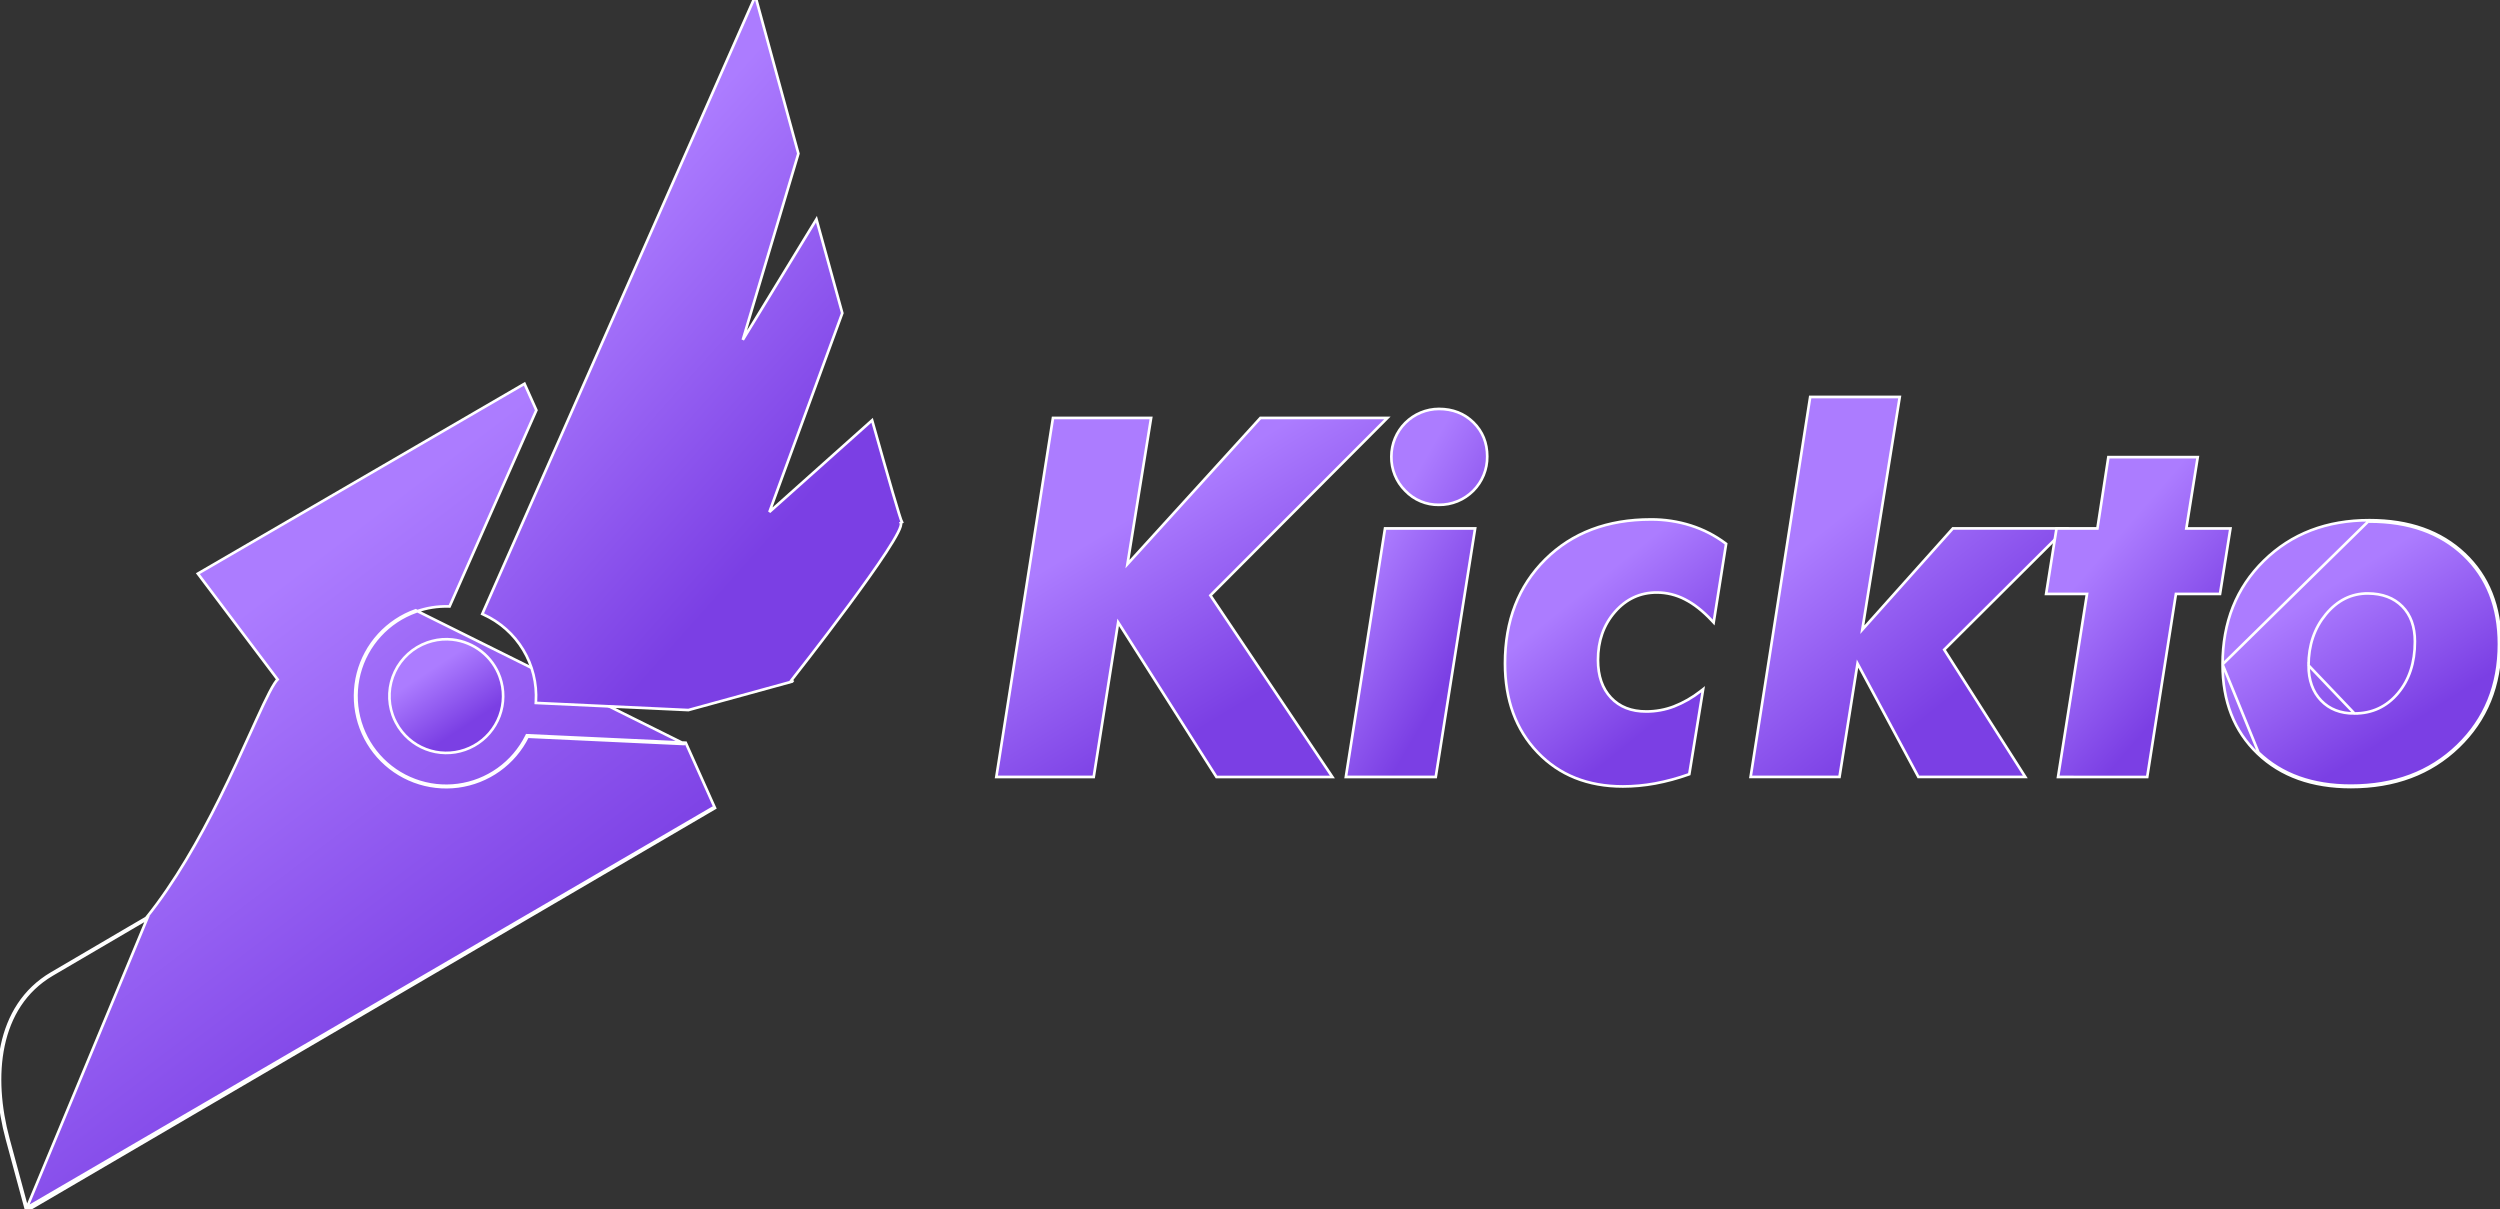 <svg width="1871" height="905" viewBox="0 0 1871 905" fill="none" xmlns="http://www.w3.org/2000/svg">
<rect x="0" y="0" width="1871" height="905" fill="#333333" stroke="none"/>
<path d="M20.13 903.76L19.895 903.897L20.4 904.76L21.365 904.499L21.294 904.237L533.82 604.33L20.13 903.76ZM20.13 903.76L6.19 852.21C-6.31 806.12 -2.04 753.5 39.13 729.33C99.13 694.1 110.02 687.78 110.02 687.78L20.13 903.76ZM534.325 605.193L535.102 604.738L534.731 603.918L533.453 601.091L533.451 601.088L513.453 556.421L513.201 555.86L512.587 555.831L394.927 550.331L394.275 550.301L393.985 550.884C389.088 560.725 381.85 569.213 372.905 575.602C363.961 581.991 353.585 586.086 342.689 587.528C331.792 588.969 320.708 587.713 310.41 583.87C300.112 580.026 290.916 573.712 283.629 565.484C276.341 557.255 271.186 547.363 268.616 536.676C266.045 525.989 266.139 514.834 268.887 504.192C271.636 493.549 276.955 483.744 284.379 475.638C291.803 467.532 301.103 461.374 311.464 457.702L311.467 457.701C319.26 454.911 327.507 453.605 335.78 453.849L336.452 453.869L336.724 453.254L401.244 307.404L401.425 306.997L401.242 306.591L392.992 288.201L392.538 287.187L391.577 287.745L149.047 428.745L148.073 429.312L148.751 430.212L185.381 478.812L207.742 508.486C206.992 509.271 206.199 510.341 205.365 511.631C204.253 513.35 203.021 515.535 201.672 518.119C198.974 523.287 195.774 530.118 192.096 538.154C190.722 541.154 189.281 544.324 187.773 547.641C181.198 562.105 173.355 579.359 164.305 597.524L165.2 597.97L164.305 597.524C149.224 627.805 130.791 660.427 109.358 687.008L108.932 687.256C108.516 687.498 107.856 687.883 106.877 688.454C104.918 689.597 101.681 691.489 96.57 694.481C86.347 700.465 68.624 710.852 38.624 728.467C-3.162 752.999 -7.306 806.268 5.225 852.472L19.435 905.021L19.776 906.284L20.905 905.623L534.325 605.193ZM394.88 551.33L512.54 556.83L311.13 456.76C300.615 460.486 291.176 466.736 283.642 474.963C276.107 483.19 270.708 493.141 267.919 503.942C265.129 514.743 265.035 526.063 267.644 536.91C270.252 547.756 275.484 557.795 282.88 566.147C290.276 574.498 299.609 580.906 310.06 584.806C320.512 588.707 331.761 589.982 342.82 588.519C353.879 587.056 364.409 582.9 373.487 576.416C382.564 569.931 389.91 561.317 394.88 551.33Z" fill="url(#paint0_linear_1179_29)" stroke="white" stroke-width="2"/>
<path d="M597.428 115.236L597.51 114.962L597.435 114.686C588.595 82.376 580.747 53.639 575.11 32.979C572.291 22.649 570.025 14.339 568.463 8.611C567.682 5.747 567.078 3.528 566.668 2.026L566.203 0.318L566.085 -0.116L566.055 -0.226L566.047 -0.254L566.045 -0.261L566.045 -0.262C566.045 -0.263 566.045 -0.263 565.08 0L566.045 -0.263L565.304 -2.982L564.165 -0.404L414.105 339.216L361.335 458.596L360.935 459.502L361.837 459.911C374.21 465.514 384.587 474.744 391.594 486.379C398.6 498.013 401.906 511.503 401.072 525.059L401.01 526.071L402.023 526.119L500.363 530.719L515.033 531.409L515.192 531.416L515.345 531.374L592.505 510.174L592.822 510.087L593.025 509.829L592.24 509.21C592.24 509.21 678.87 399.33 674.16 391.33L675.022 390.823C675.022 390.823 675.022 390.823 675.022 390.823C674.921 390.651 674.676 390.047 674.279 388.896C673.898 387.791 673.408 386.277 672.816 384.379C671.633 380.585 670.051 375.284 668.132 368.715C664.296 355.577 659.122 337.383 653.123 316.059L652.689 314.517L651.494 315.584L575.814 383.182L630.269 234.634L630.379 234.333L630.294 234.023C624.124 211.724 617.804 188.775 611.634 166.315L611.022 164.085L609.816 166.059L555.931 254.333L597.428 115.236Z" fill="url(#paint1_linear_1179_29)" stroke="white" stroke-width="2"/>
<path d="M323.256 479.793C322.07 480.099 320.893 480.458 319.744 480.868C314.477 482.74 309.63 485.631 305.481 489.376C301.331 493.122 297.959 497.648 295.559 502.697C293.159 507.746 291.777 513.218 291.492 518.801C291.207 524.384 292.024 529.968 293.898 535.234C294.564 537.117 295.372 538.946 296.315 540.706C297.582 543.158 299.096 545.474 300.833 547.619C307.137 555.453 316.011 560.802 325.882 562.717C335.754 564.633 345.985 562.991 354.763 558.083C363.54 553.175 370.295 545.317 373.832 535.903C377.367 526.493 377.457 516.135 374.086 506.665L374.091 506.662C371.39 499.142 366.635 492.531 360.365 487.579C354.095 482.626 346.562 479.532 338.621 478.646L338.621 478.646C333.472 478.072 328.262 478.461 323.256 479.793Z" fill="url(#paint2_linear_1179_29)" stroke="white" stroke-width="2"/>
<path d="M745.832 580.324L745.65 581.48H746.82H817.68H818.534L818.668 580.636L836.835 465.758L910.106 581.036L910.401 581.5H910.95H995.29H997.167L996.12 579.942L905.858 445.624L1036.62 314.496L1038.32 312.79H1035.91H943.74H943.298L943 313.117L843.794 422.168L861.297 313.95L861.485 312.79H860.31H788.9H788.046L787.912 313.634L745.832 580.324Z" fill="url(#paint3_linear_1179_29)" stroke="white" stroke-width="2"/>
<path d="M1007.42 580.324L1007.24 581.48H1008.41H1073.66H1074.51L1074.65 580.637L1103.8 396.637L1103.98 395.48H1102.81H1037.41H1036.56L1036.42 396.324L1007.42 580.324ZM1076.9 306.05L1076.9 306.05C1067.46 306.066 1058.41 309.823 1051.74 316.497C1045.07 323.17 1041.31 332.214 1041.29 341.65C1041.21 346.394 1042.08 351.106 1043.87 355.502C1045.65 359.897 1048.3 363.886 1051.67 367.229C1054.91 370.641 1058.82 373.344 1063.16 375.167C1067.5 376.99 1072.18 377.893 1076.88 377.82C1081.64 377.864 1086.36 376.959 1090.77 375.159C1095.17 373.357 1099.18 370.695 1102.55 367.327C1105.92 363.96 1108.58 359.954 1110.38 355.545C1112.18 351.138 1113.08 346.417 1113.04 341.656C1113.05 331.455 1109.62 322.937 1102.74 316.177C1095.86 309.418 1087.22 306.05 1076.9 306.05Z" fill="url(#paint4_linear_1179_29)" stroke="white" stroke-width="2"/>
<path d="M1281.1 464.391L1282.5 465.894L1282.82 463.866L1291.73 407.586L1291.82 406.991L1291.34 406.63C1283.49 400.744 1274.71 396.226 1265.35 393.267L1265.35 393.266C1255.71 390.229 1245.65 388.709 1235.54 388.76C1203.01 388.754 1176.63 398.696 1156.51 418.65C1136.38 438.603 1126.34 464.585 1126.34 496.5L1126.34 496.5C1126.35 523.806 1134.46 546.021 1150.75 563.051C1167.04 580.086 1188.35 588.58 1214.59 588.58H1214.59C1222.63 588.565 1230.65 587.83 1238.55 586.384L1238.55 586.383C1247.1 584.792 1255.51 582.524 1263.71 579.602L1264.26 579.404L1264.36 578.821L1274.2 518.341L1274.61 515.818L1272.59 517.392C1266.55 522.115 1259.86 525.933 1252.72 528.727C1246.13 531.222 1239.13 532.494 1232.08 532.48H1232.08C1220.88 532.5 1212.11 529.039 1205.67 522.176C1199.22 515.304 1195.94 505.945 1195.94 493.98V493.98C1195.93 479.626 1200.17 467.635 1208.62 457.937C1217.07 448.247 1227.48 443.43 1239.93 443.43H1239.93C1247.29 443.427 1254.53 445.199 1261.06 448.597L1261.07 448.601C1267.81 452.042 1274.49 457.295 1281.1 464.391Z" fill="url(#paint5_linear_1179_29)" stroke="white" stroke-width="2"/>
<path d="M1376.81 580.597L1390.18 496.635L1435.42 580.913L1435.7 581.44H1436.3H1513.9H1515.72L1514.74 579.903L1455.06 486.221L1544.49 397.169L1546.2 395.46H1543.78H1461.99H1461.54L1461.24 395.793L1393.75 471.25L1421.59 298.249L1421.77 297.09H1420.6H1355.6H1354.74L1354.61 297.935L1310.34 580.285L1310.16 581.44H1311.33H1375.82H1376.67L1376.81 580.597Z" fill="url(#paint6_linear_1179_29)" stroke="white" stroke-width="2"/>
<path d="M1540.42 580.324L1540.24 581.48L1541.41 581.48L1606.11 581.5L1606.97 581.5L1607.1 580.655L1628.47 444.5H1660.61H1661.46L1661.6 443.657L1669.07 396.657L1669.25 395.5H1668.08H1636.25L1644.6 343.258L1644.78 342.1H1643.61H1578.76H1577.9L1577.77 342.948L1569.7 395.48H1539.96H1539.11L1538.97 396.323L1531.5 443.323L1531.32 444.48H1532.49H1561.92L1540.42 580.324Z" fill="url(#paint7_linear_1179_29)" stroke="white" stroke-width="2"/>
<path d="M1762.06 533.96L1762.06 533.96C1775.25 533.96 1786.05 528.959 1794.55 518.924C1803.05 508.878 1807.33 495.975 1807.31 480.131V480.13C1807.31 468.914 1804.13 460.19 1797.86 453.832C1791.59 447.473 1783.04 444.209 1772.08 444.13C1759.77 444.131 1749.33 449.288 1740.7 459.708C1732.07 470.135 1727.73 482.866 1727.72 497.96L1762.06 533.96ZM1762.06 533.96C1751.61 534.006 1743.32 530.754 1737.1 524.268C1730.88 517.779 1727.72 509.047 1727.72 497.961L1762.06 533.96ZM1663.37 497.229C1663.37 465.782 1673.66 439.893 1694.28 419.647C1714.89 399.402 1741.27 389.31 1773.31 389.33C1773.31 389.33 1773.31 389.33 1773.31 389.33M1663.37 497.229L1690.3 563.24C1707.61 579.76 1730.65 588.02 1759.43 588.02C1791.96 588.013 1818.55 578.053 1839.22 558.14C1859.89 538.227 1870.22 512.847 1870.22 482C1870.21 454.22 1861.41 431.997 1843.8 415.33C1826.19 398.663 1802.7 390.33 1773.31 390.33L1773.31 389.33M1663.37 497.229C1663.35 524.945 1672.08 547.226 1689.61 563.963C1707.14 580.696 1730.45 589.02 1759.43 589.02C1792.18 589.013 1819.04 578.977 1839.91 558.86C1860.79 538.743 1871.22 513.096 1871.22 482C1871.21 453.989 1862.32 431.488 1844.49 414.604C1826.66 397.726 1802.9 389.33 1773.31 389.33M1663.37 497.229L1773.31 389.33" fill="url(#paint8_linear_1179_29)" stroke="white" stroke-width="2"/>
<defs>
<linearGradient id="paint0_linear_1179_29" x1="130.61" y1="497.29" x2="342.86" y2="776.22" gradientUnits="userSpaceOnUse">
<stop stop-color="#AC7CFF"/>
<stop offset="1" stop-color="#7B3FE4"/>
</linearGradient>
<linearGradient id="paint1_linear_1179_29" x1="438.611" y1="179.641" x2="626.968" y2="347.751" gradientUnits="userSpaceOnUse">
<stop stop-color="#AC7CFF"/>
<stop offset="1" stop-color="#7B3FE4"/>
</linearGradient>
<linearGradient id="paint2_linear_1179_29" x1="312.772" y1="507.536" x2="340.071" y2="548.948" gradientUnits="userSpaceOnUse">
<stop stop-color="#AC7CFF"/>
<stop offset="1" stop-color="#7B3FE4"/>
</linearGradient>
<linearGradient id="paint3_linear_1179_29" x1="817.552" y1="404.12" x2="902.198" y2="543.288" gradientUnits="userSpaceOnUse">
<stop stop-color="#AC7CFF"/>
<stop offset="1" stop-color="#7B3FE4"/>
</linearGradient>
<linearGradient id="paint4_linear_1179_29" x1="1033.77" y1="399.656" x2="1118.22" y2="448.208" gradientUnits="userSpaceOnUse">
<stop stop-color="#AC7CFF"/>
<stop offset="1" stop-color="#7B3FE4"/>
</linearGradient>
<linearGradient id="paint5_linear_1179_29" x1="1167.32" y1="456.758" x2="1236.26" y2="543.138" gradientUnits="userSpaceOnUse">
<stop stop-color="#AC7CFF"/>
<stop offset="1" stop-color="#7B3FE4"/>
</linearGradient>
<linearGradient id="paint6_linear_1179_29" x1="1368.2" y1="393.717" x2="1466.68" y2="516.69" gradientUnits="userSpaceOnUse">
<stop stop-color="#AC7CFF"/>
<stop offset="1" stop-color="#7B3FE4"/>
</linearGradient>
<linearGradient id="paint7_linear_1179_29" x1="1565.67" y1="423.504" x2="1649.65" y2="496.262" gradientUnits="userSpaceOnUse">
<stop stop-color="#AC7CFF"/>
<stop offset="1" stop-color="#7B3FE4"/>
</linearGradient>
<linearGradient id="paint8_linear_1179_29" x1="1714.74" y1="457.284" x2="1778.6" y2="558.161" gradientUnits="userSpaceOnUse">
<stop stop-color="#AC7CFF"/>
<stop offset="1" stop-color="#7B3FE4"/>
</linearGradient>
</defs>
</svg>
